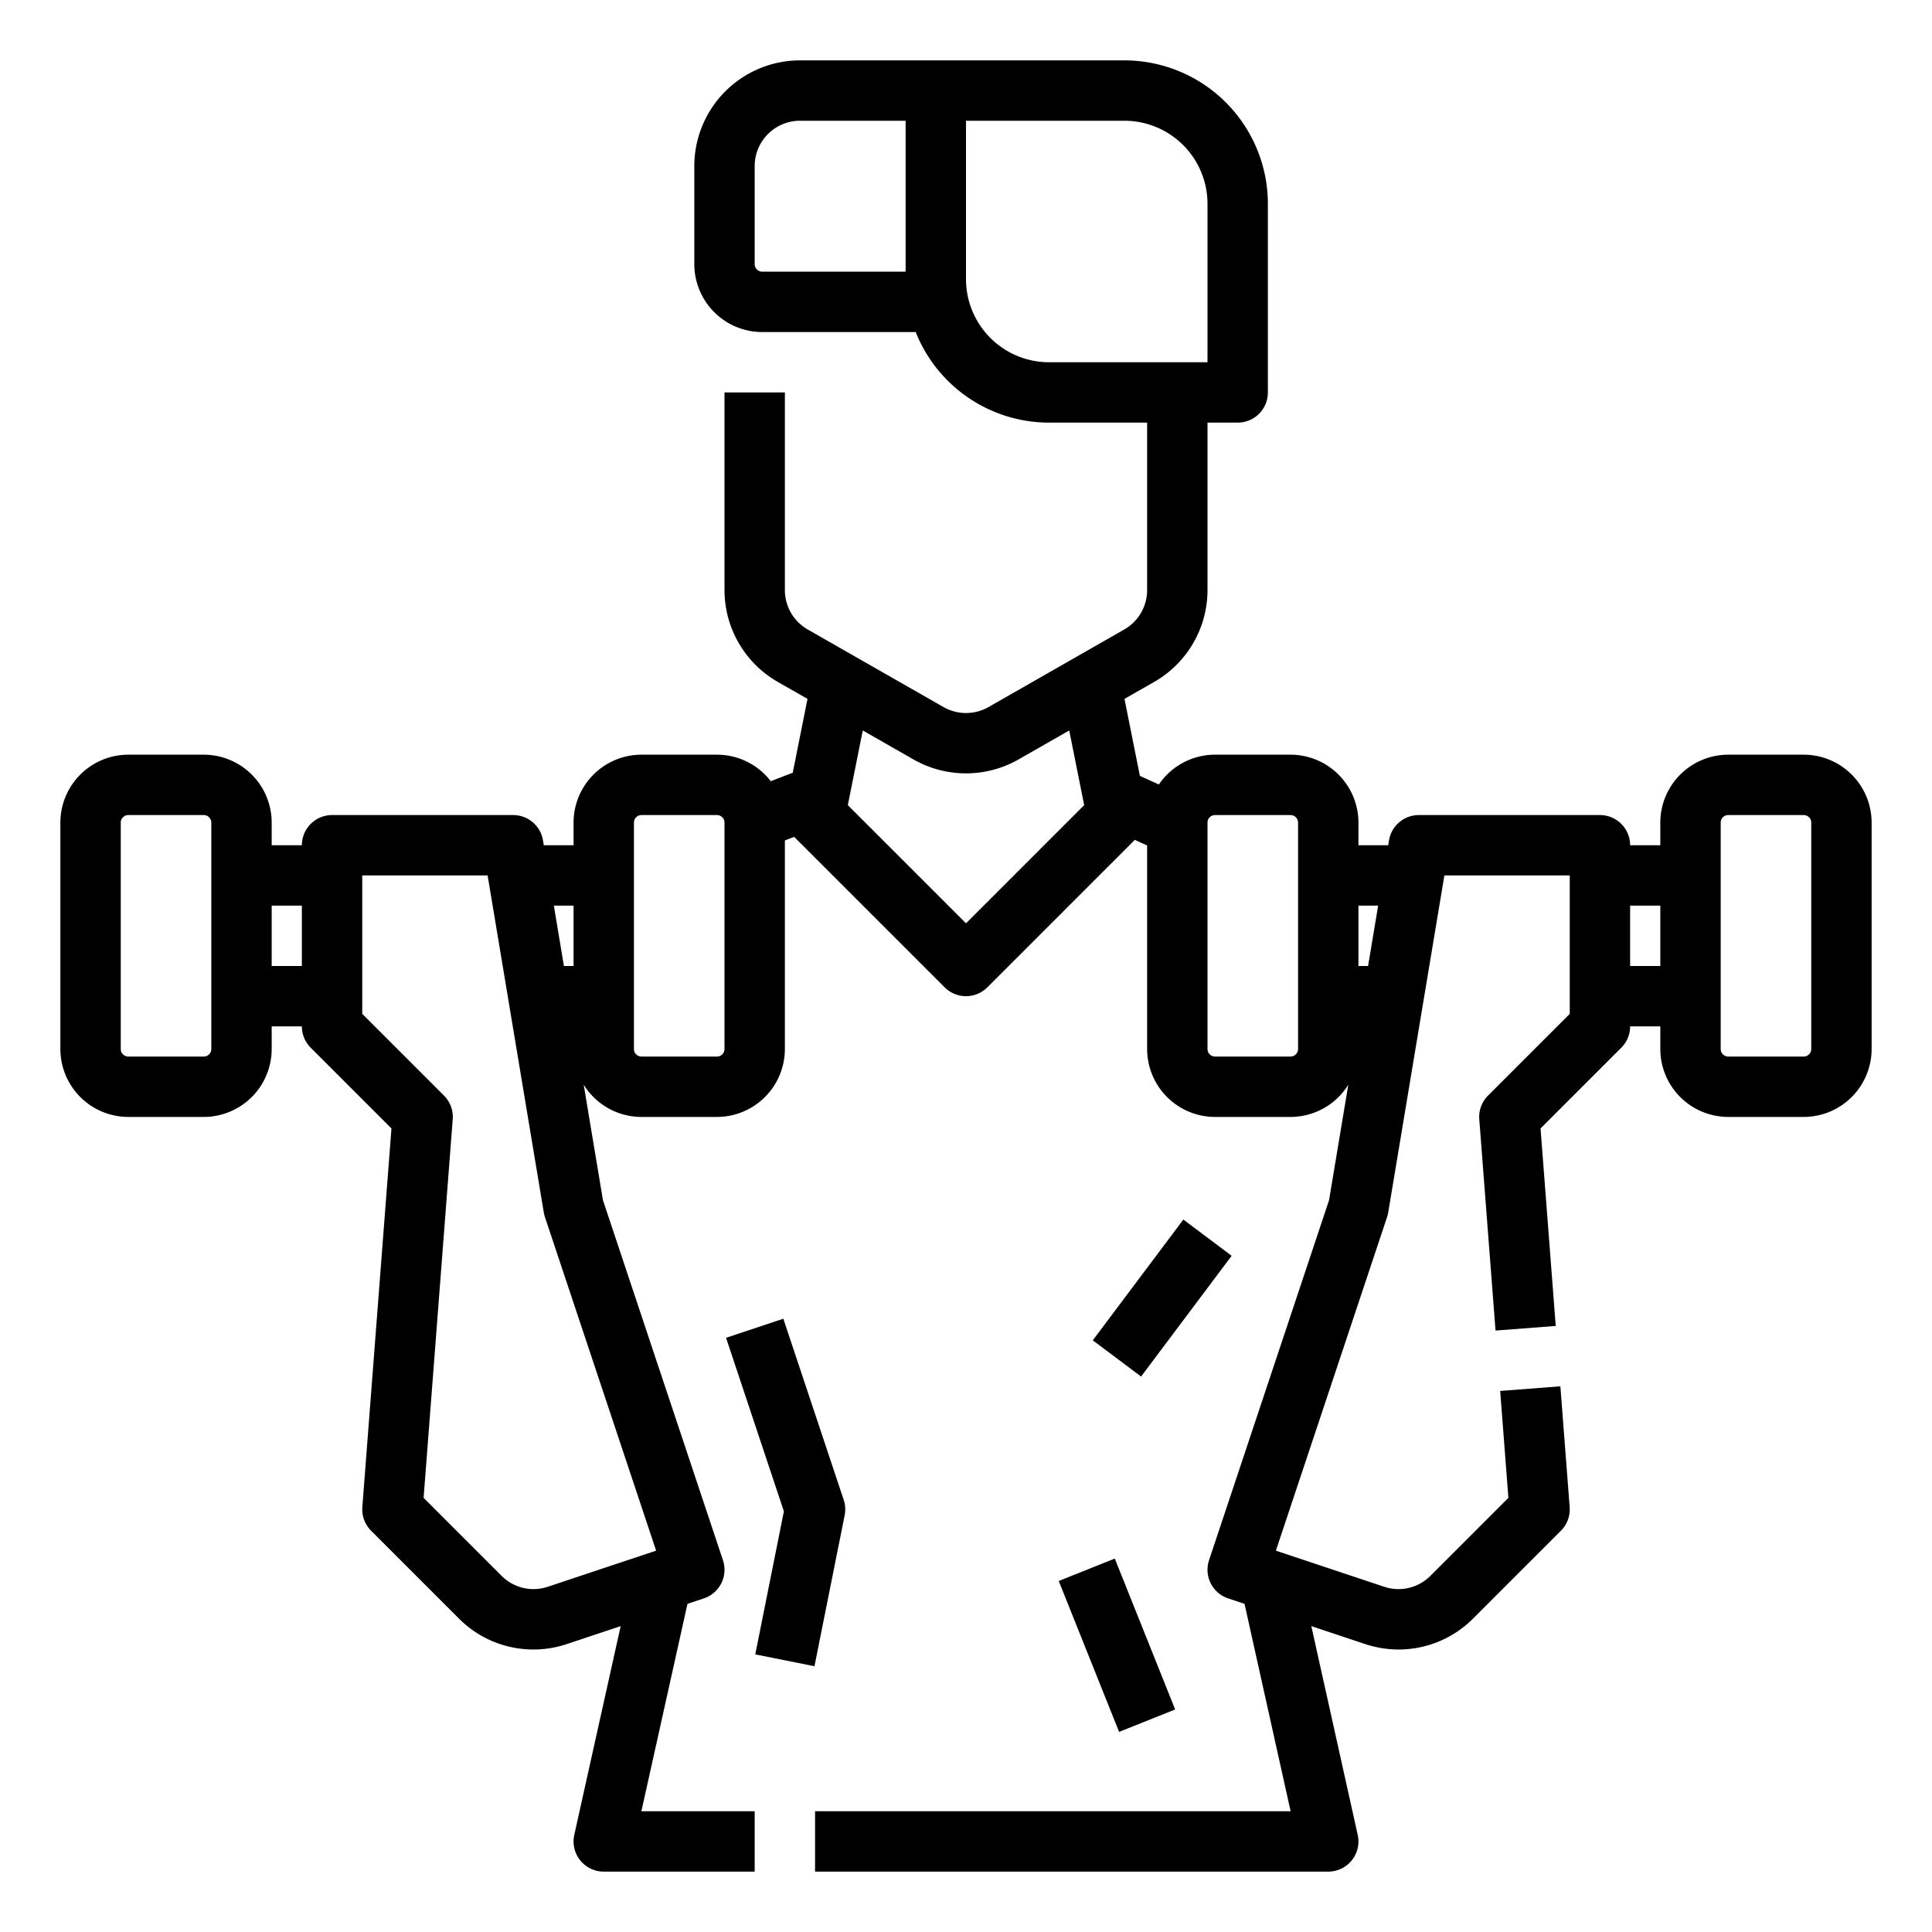<svg xmlns="http://www.w3.org/2000/svg" width="512" height="512" data-name="Line cutting stroke ex" viewBox="0 0 512 512" id="workout"><path d="M478,200H458a18.02,18.02,0,0,0-18,18v6h-8a8,8,0,0,0-8-8H376a8,8,0,0,0-7.891,6.685L367.89,224H360v-6a18.02,18.02,0,0,0-18-18H322a17.995,17.995,0,0,0-14.891,7.898l-5.028-2.285-4.08-20.399,7.89-4.509A28.061,28.061,0,0,0,320,156.394V112h8a8,8,0,0,0,8-8V54a38.043,38.043,0,0,0-38-38H212a28.031,28.031,0,0,0-28,28V70a18.02,18.02,0,0,0,18,18h40.672A38.062,38.062,0,0,0,278,112h26v44.394a12.027,12.027,0,0,1-6.046,10.419l-36,20.571a12.053,12.053,0,0,1-11.908,0L214.046,166.812A12.026,12.026,0,0,1,208,156.394V104H192v52.394a28.06,28.06,0,0,0,14.108,24.311l7.891,4.509-3.913,19.567-5.829,2.242A17.981,17.981,0,0,0,190,200H170a18.02,18.02,0,0,0-18,18v6h-7.89l-.219-1.315A8,8,0,0,0,136,216H88a8,8,0,0,0-8,8H72v-6a18.02,18.02,0,0,0-18-18H34a18.02,18.02,0,0,0-18,18v60a18.02,18.02,0,0,0,18,18H54a18.02,18.02,0,0,0,18-18v-6h8a7.999,7.999,0,0,0,2.343,5.657l21.398,21.398-7.718,100.331a8,8,0,0,0,2.32,6.271l23.26,23.26a27.843,27.843,0,0,0,19.734,8.22,28.187,28.187,0,0,0,8.919-1.456l14.229-4.743-12.295,55.327A8,8,0,0,0,160,496h40V480H169.973l12.214-54.963,4.343-1.448a8,8,0,0,0,5.06-10.119l-31.801-95.404L154.685,287.45A18.005,18.005,0,0,0,170,296h20a18.02,18.02,0,0,0,18-18V222.725l2.464-.948,39.879,39.879a7.999,7.999,0,0,0,11.313,0l39.08-39.08L304,224.06V278a18.02,18.02,0,0,0,18,18h20a18.005,18.005,0,0,0,15.315-8.55l-5.103,30.616L320.411,413.47a8,8,0,0,0,5.06,10.119l4.343,1.448L342.027,480H216v16H352a8,8,0,0,0,7.81-9.735l-12.295-55.327,14.229,4.743a28.159,28.159,0,0,0,8.919,1.456,27.847,27.847,0,0,0,19.734-8.22l23.26-23.26a8,8,0,0,0,2.32-6.271l-2.462-32-15.953,1.228,2.179,28.331L379.084,417.603a11.937,11.937,0,0,1-12.28,2.899L338.119,410.94l29.47-88.411a7.994,7.994,0,0,0,.302-1.214L382.777,232H416v36.686l-21.657,21.657a8,8,0,0,0-2.32,6.271l4.308,56,15.953-1.228-4.025-52.331,21.398-21.398A7.999,7.999,0,0,0,432,272h8v6a18.02,18.02,0,0,0,18,18h20a18.02,18.02,0,0,0,18-18V218A18.02,18.02,0,0,0,478,200ZM200,70V44a12.014,12.014,0,0,1,12-12h28V72H202A2.002,2.002,0,0,1,200,70Zm56,4V32h42a22.025,22.025,0,0,1,22,22V96H278A22.025,22.025,0,0,1,256,74ZM365.223,240l-2.667,16H360V240ZM152,240v16h-2.556l-2.667-16ZM56,278a2.002,2.002,0,0,1-2,2H34a2.002,2.002,0,0,1-2-2V218a2.002,2.002,0,0,1,2-2H54a2.002,2.002,0,0,1,2,2Zm16-22V240h8v16ZM173.881,410.94l-28.684,9.562a11.936,11.936,0,0,1-12.28-2.899l-20.658-20.658,7.718-100.331a8,8,0,0,0-2.32-6.271L96,268.686V232h33.223l14.886,89.315a7.994,7.994,0,0,0,.302,1.214ZM192,278a2.002,2.002,0,0,1-2,2H170a2.002,2.002,0,0,1-2-2V218a2.002,2.002,0,0,1,2-2h20a2.002,2.002,0,0,1,2,2Zm64-33.313-31.316-31.316,3.958-19.79,13.466,7.695a28.116,28.116,0,0,0,27.784,0l13.466-7.695,3.958,19.79ZM344,278a2.002,2.002,0,0,1-2,2H322a2.002,2.002,0,0,1-2-2V218a2.002,2.002,0,0,1,2-2h20a2.002,2.002,0,0,1,2,2Zm88-22V240h8v16Zm48,22a2.002,2.002,0,0,1-2,2H458a2.002,2.002,0,0,1-2-2V218a2.002,2.002,0,0,1,2-2h20a2.002,2.002,0,0,1,2,2Z"></path><path d="M223.589,397.47l-16-48-15.179,5.06,15.328,45.984-7.583,37.917,15.689,3.138,8-40A7.998,7.998,0,0,0,223.589,397.47Z"></path><rect width="40" height="16" x="288" y="336" transform="rotate(-53.131 308 344)"></rect><rect width="16" height="43.081" x="288" y="414.459" transform="rotate(-21.802 296 436)"></rect></svg>